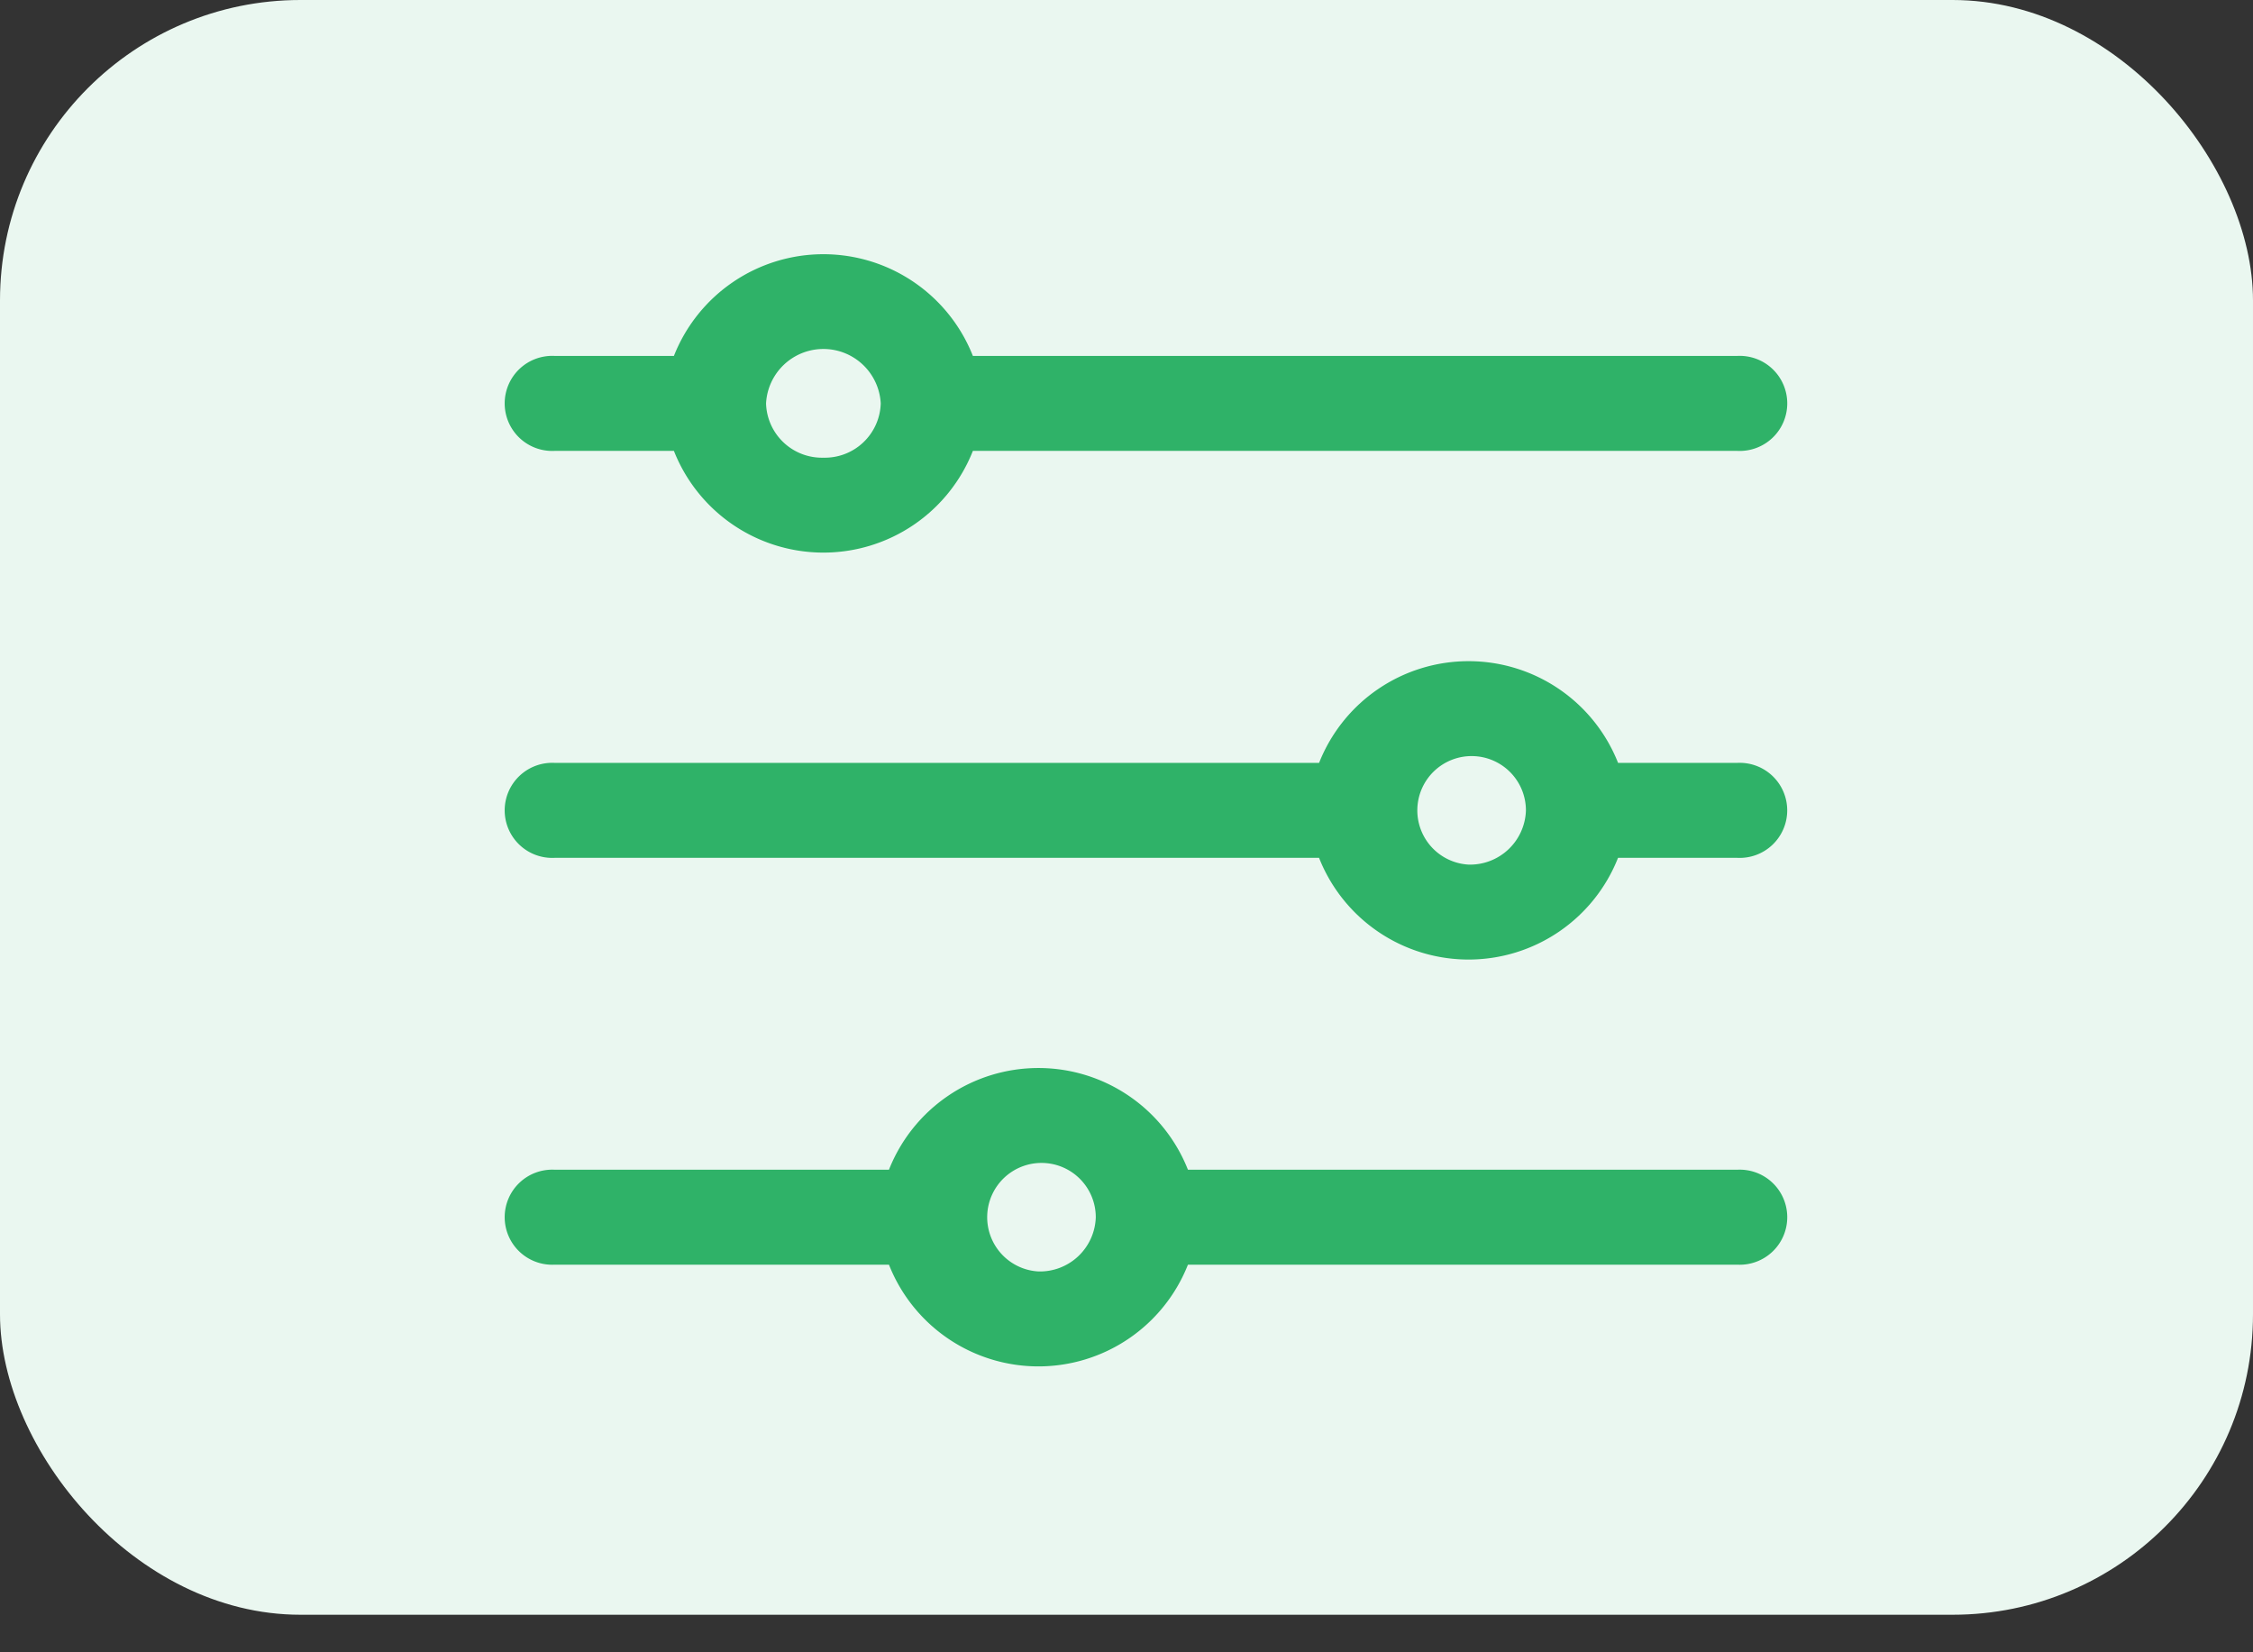 <svg xmlns="http://www.w3.org/2000/svg" xmlns:xlink="http://www.w3.org/1999/xlink" width="60" height="44" viewBox="0 0 60 44"><rect x="0" y="0" width="60" height="44" fill="#333333" stroke="none"/><defs><style>.a,.e{fill:#2fb268;}.a{stroke:#707070;}.b{fill:#eaf7f0;}.c{clip-path:url(#a);}.d{fill:none;}</style><clipPath id="a"><rect class="a" width="57" height="44" transform="translate(522 261)"/></clipPath></defs><g transform="translate(-1523 -452)"><rect class="b" width="60" height="43" rx="8" transform="translate(1523 452)"/><g class="c" transform="translate(1003 191)"><g transform="translate(527.704 261)"><path class="d" d="M37.466,0H8.163A7.96,7.96,0,0,0,0,7.721V35.438a7.96,7.96,0,0,0,8.163,7.721h29.3a7.96,7.96,0,0,0,8.163-7.721V7.721A7.96,7.96,0,0,0,37.466,0Zm5.489,35.437a5.353,5.353,0,0,1-5.489,5.192H8.163a5.353,5.353,0,0,1-5.489-5.192V7.721A5.353,5.353,0,0,1,8.163,2.529h29.3a5.353,5.353,0,0,1,5.489,5.192Z" transform="translate(0 0)"/><path class="e" d="M36.352,7.1H15.992a4.28,4.28,0,0,0-7.962,0H4.851a1.266,1.266,0,1,0,0,2.529H8.03a4.28,4.28,0,0,0,7.962,0h20.36a1.266,1.266,0,1,0,0-2.529ZM12.011,9.81a1.489,1.489,0,0,1-1.527-1.444,1.529,1.529,0,0,1,3.054,0A1.489,1.489,0,0,1,12.011,9.81Z" transform="translate(2.213 2.378)"/><path class="e" d="M36.352,14.131H33.174a4.28,4.28,0,0,0-7.962,0H4.851a1.266,1.266,0,1,0,0,2.529h20.36a4.28,4.28,0,0,0,7.962,0h3.178a1.266,1.266,0,1,0,0-2.529ZM29.193,16.84A1.446,1.446,0,1,1,30.72,15.4,1.489,1.489,0,0,1,29.193,16.84Z" transform="translate(2.213 6.184)"/><path class="e" d="M36.352,21.16H21.719a4.28,4.28,0,0,0-7.962,0H4.851a1.266,1.266,0,1,0,0,2.529h8.906a4.28,4.28,0,0,0,7.962,0H36.352a1.266,1.266,0,1,0,0-2.529ZM17.738,23.869a1.446,1.446,0,1,1,1.527-1.444A1.489,1.489,0,0,1,17.738,23.869Z" transform="translate(2.213 9.989)"/></g></g></g></svg>